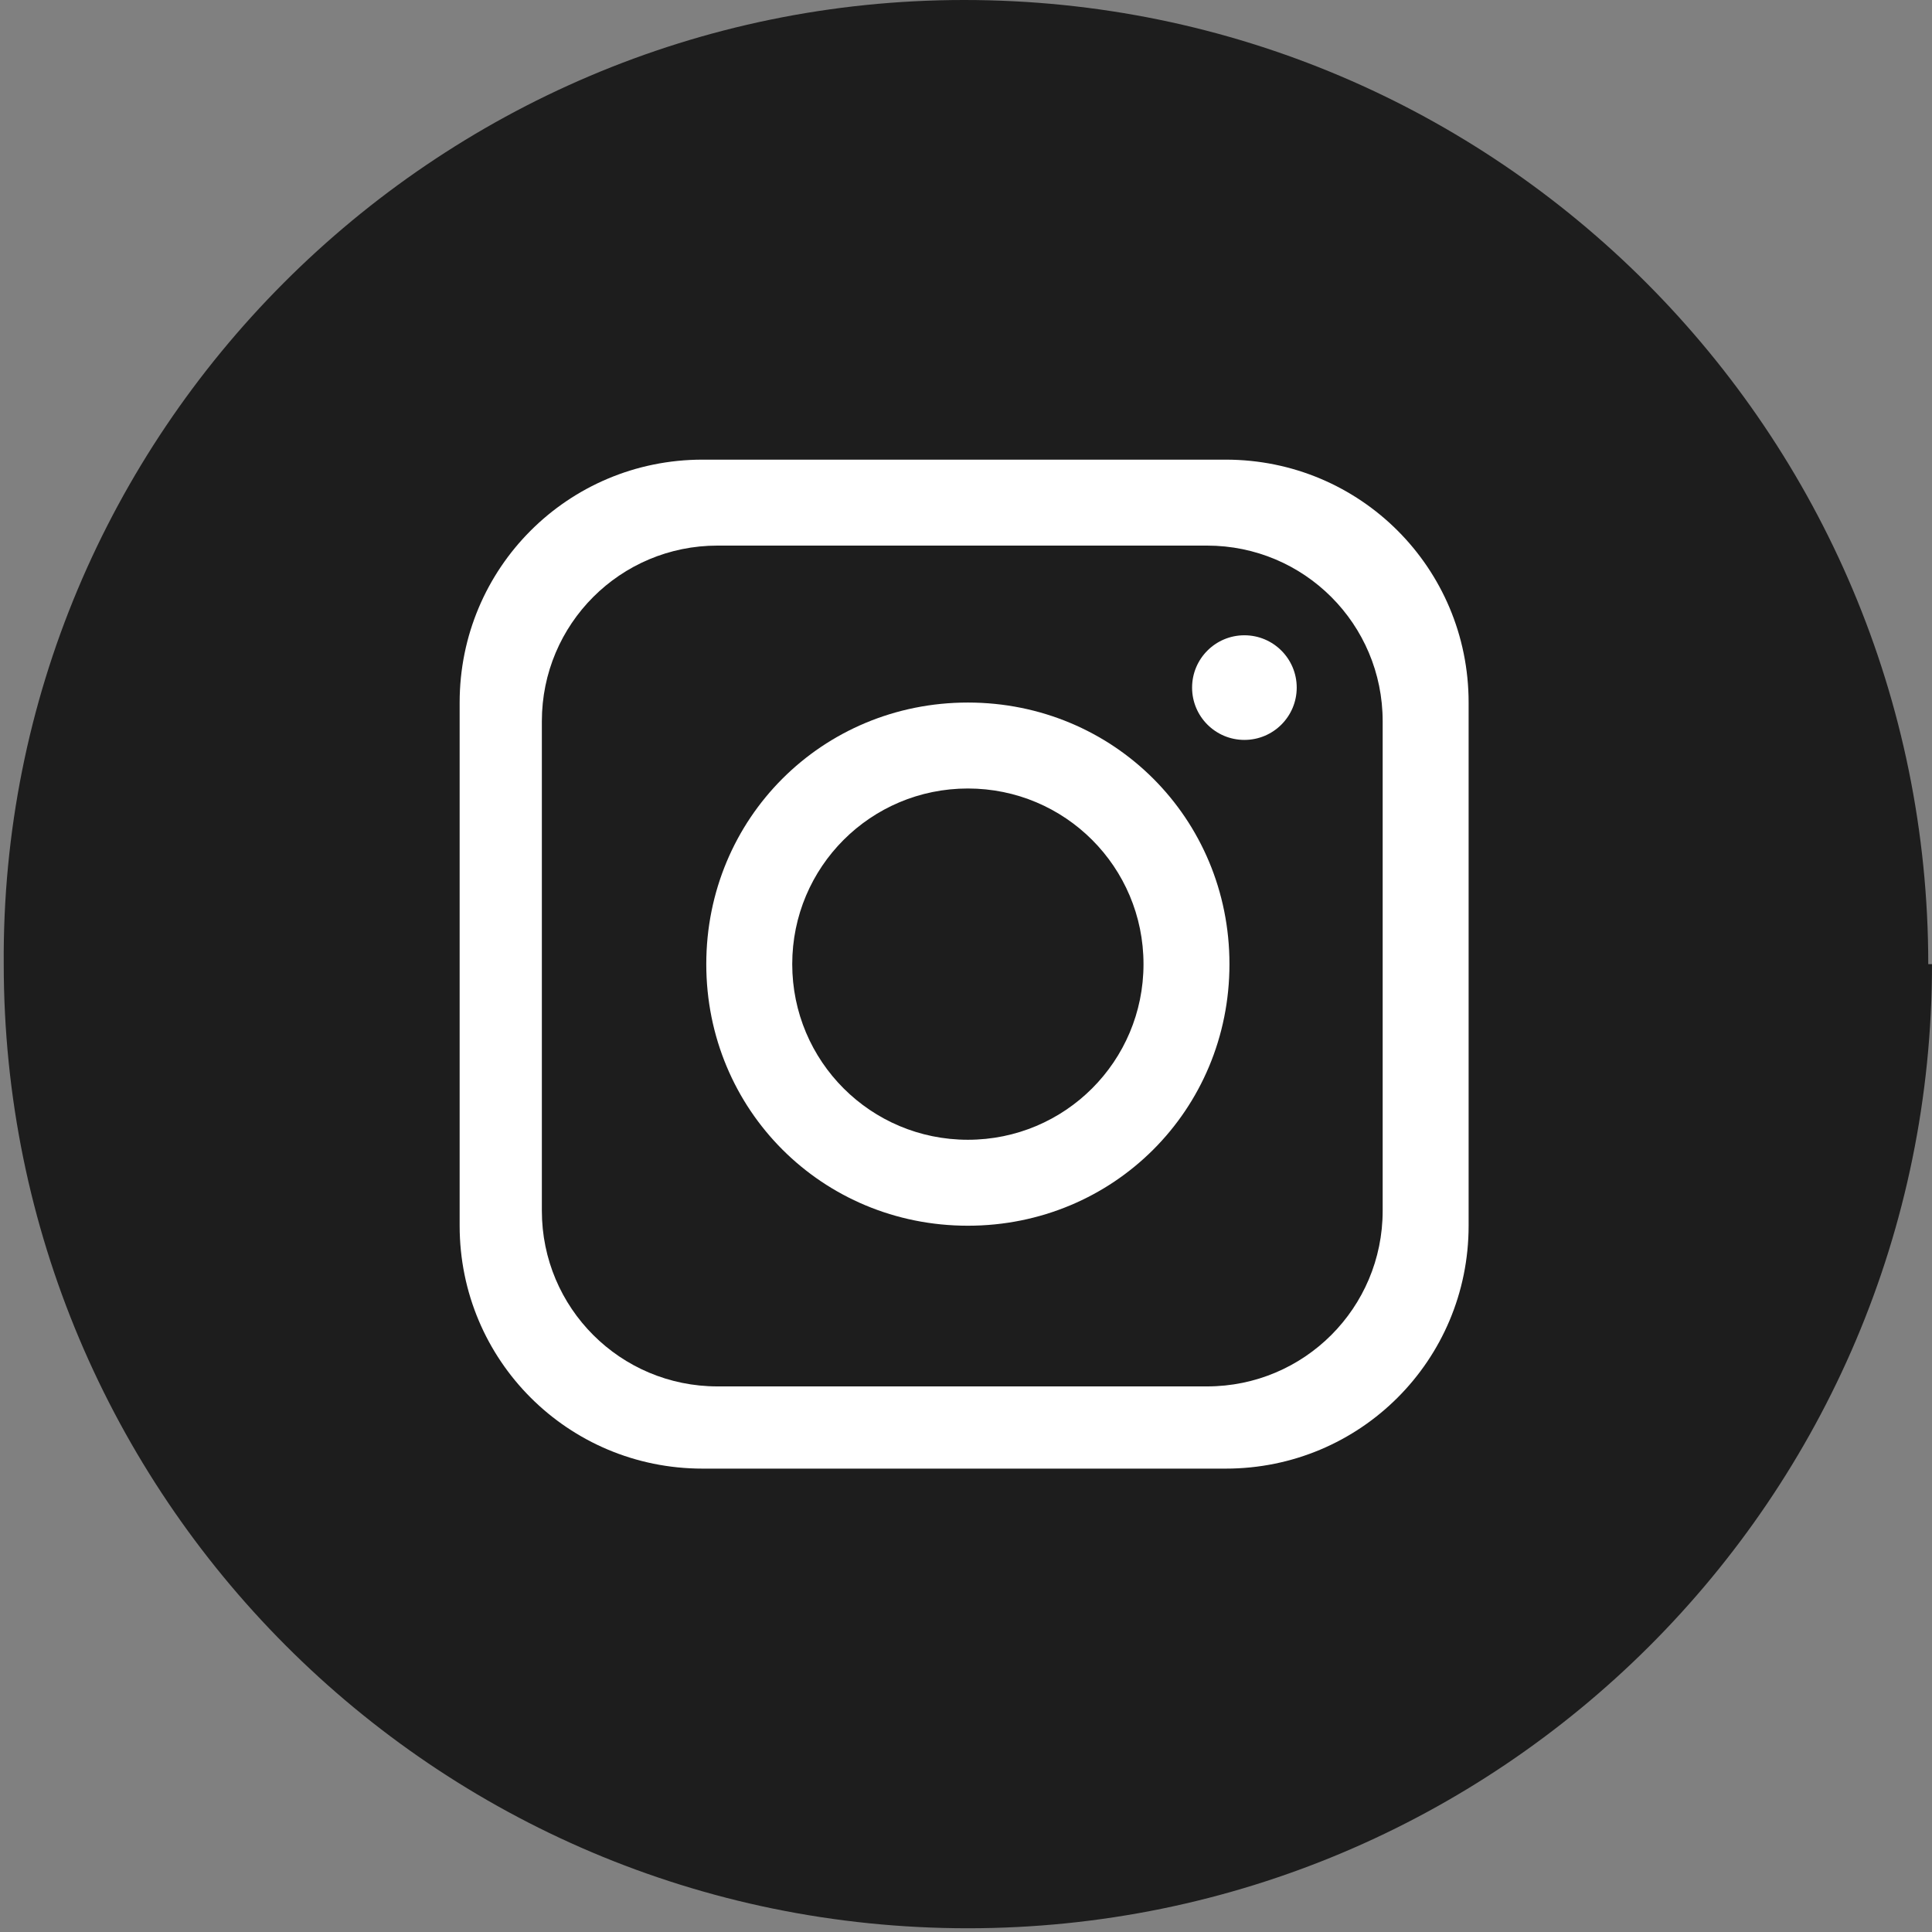 <?xml version="1.0" encoding="UTF-8"?>
<svg id="Layer_1" xmlns="http://www.w3.org/2000/svg" version="1.1" viewBox="0 0 51.7 51.7">
  <rect x="0" y="0" width="51.7" height="51.7" fill="#808080" stroke="none"/>
  <!-- Generator: Adobe Illustrator 29.3.1, SVG Export Plug-In . SVG Version: 2.1.0 Build 151)  -->
  <defs>
    <style>
      .st0 {
        fill: #1d1d1d;
      }

      .st1 {
        fill: #fff;
      }
    </style>
  </defs>
  <path class="st0" d="M51.7,25.8c0,14.3-11.6,25.8-25.8,25.8h0c-14.3,0-25.8-11.6-25.8-25.8h0C0,11.6,11.6,0,25.8,0h0c14.3,0,25.8,11.6,25.8,25.8h0Z"/>
  <path class="st1" d="M32.8,12.3h-14c-3.6,0-6.5,2.9-6.5,6.5v14c0,3.6,2.9,6.5,6.5,6.5h14c3.6,0,6.5-2.9,6.5-6.5v-14c0-3.6-2.9-6.5-6.5-6.5ZM37,32.4c0,2.6-2.1,4.7-4.7,4.7h-13.1c-2.6,0-4.7-2.1-4.7-4.7v-13.1c0-2.6,2.1-4.7,4.7-4.7h13.1c2.6,0,4.7,2.1,4.7,4.7,0,0,0,13.1,0,13.1Z"/>
  <path class="st1" d="M25.9,18.8c-3.9,0-7,3.1-7,7s3.1,7,7,7,7-3.1,7-7-3.1-7-7-7ZM25.9,30.5c-2.6,0-4.7-2.1-4.7-4.7s2.1-4.7,4.7-4.7,4.7,2.1,4.7,4.7-2.1,4.7-4.7,4.7Z"/>
  <circle class="st1" cx="33.3" cy="18.4" r="1.4"/>
</svg>